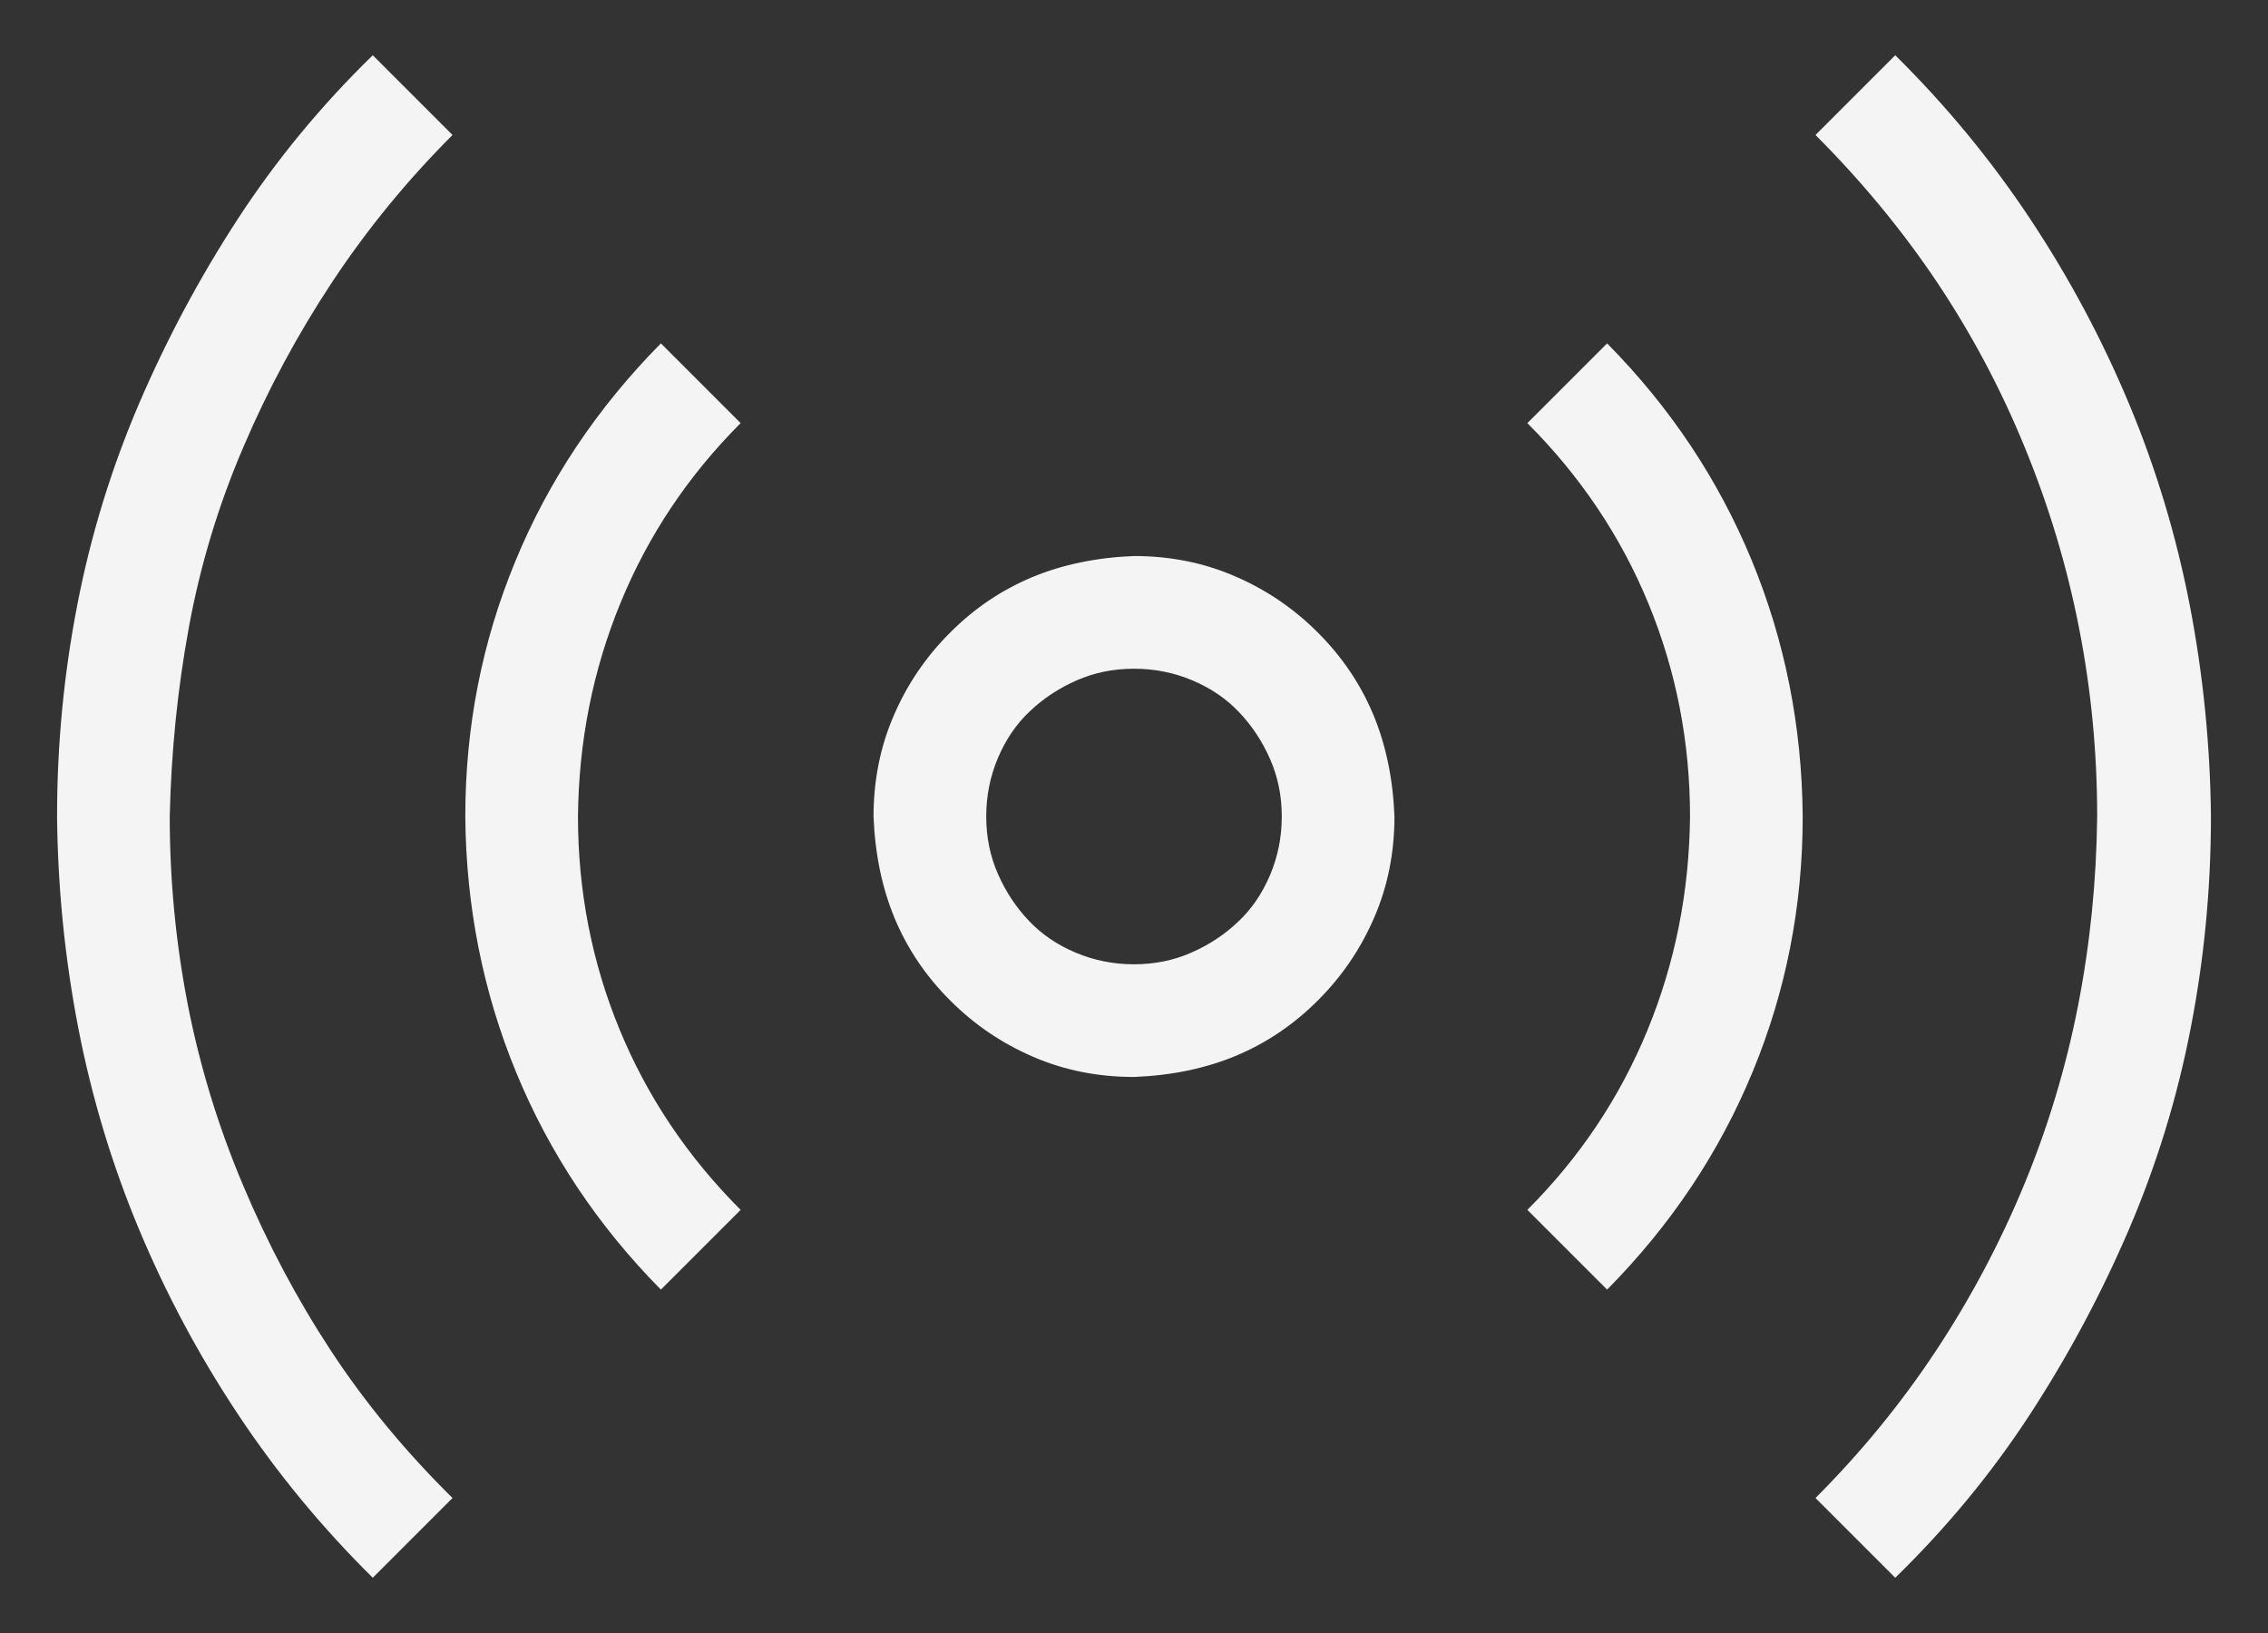 <svg width="25" height="18" viewBox="0 0 25 18" fill="none" xmlns="http://www.w3.org/2000/svg">
<rect x="0" y="0" width="25" height="18" fill="#333333" stroke="none"/>
<path d="M12.5 6.129C12.898 6.129 13.27 6.203 13.613 6.352C13.957 6.5 14.262 6.707 14.527 6.973C14.793 7.238 14.996 7.539 15.137 7.875C15.277 8.211 15.355 8.586 15.371 9C15.371 9.398 15.297 9.77 15.148 10.113C15 10.457 14.793 10.762 14.527 11.027C14.262 11.293 13.961 11.496 13.625 11.637C13.289 11.777 12.914 11.855 12.5 11.871C12.102 11.871 11.73 11.797 11.387 11.648C11.043 11.5 10.738 11.293 10.473 11.027C10.207 10.762 10.004 10.461 9.863 10.125C9.723 9.789 9.645 9.414 9.629 9C9.629 8.602 9.703 8.23 9.852 7.887C10 7.543 10.207 7.238 10.473 6.973C10.738 6.707 11.039 6.504 11.375 6.363C11.711 6.223 12.086 6.145 12.5 6.129ZM12.5 10.629C12.727 10.629 12.938 10.586 13.133 10.5C13.328 10.414 13.5 10.301 13.648 10.16C13.797 10.02 13.914 9.848 14 9.645C14.086 9.441 14.129 9.227 14.129 9C14.129 8.773 14.086 8.562 14 8.367C13.914 8.172 13.801 8 13.66 7.852C13.52 7.703 13.348 7.586 13.145 7.5C12.941 7.414 12.727 7.371 12.5 7.371C12.273 7.371 12.062 7.414 11.867 7.5C11.672 7.586 11.5 7.699 11.352 7.84C11.203 7.98 11.086 8.152 11 8.355C10.914 8.559 10.871 8.773 10.871 9C10.871 9.227 10.914 9.438 11 9.633C11.086 9.828 11.199 10 11.34 10.148C11.48 10.297 11.652 10.414 11.855 10.5C12.059 10.586 12.273 10.629 12.5 10.629ZM20.891 0.609C21.453 1.164 21.949 1.766 22.379 2.414C22.809 3.062 23.172 3.742 23.469 4.453C23.766 5.164 23.988 5.902 24.137 6.668C24.285 7.434 24.363 8.211 24.371 9C24.371 9.789 24.297 10.566 24.148 11.332C24 12.098 23.773 12.836 23.469 13.547C23.164 14.258 22.801 14.938 22.379 15.586C21.957 16.234 21.461 16.836 20.891 17.391L20.012 16.512C20.512 16.012 20.953 15.473 21.336 14.895C21.719 14.316 22.043 13.707 22.309 13.066C22.574 12.426 22.773 11.766 22.906 11.086C23.039 10.406 23.109 9.711 23.117 9C23.117 8.297 23.051 7.605 22.918 6.926C22.785 6.246 22.586 5.582 22.32 4.934C22.055 4.285 21.73 3.676 21.348 3.105C20.965 2.535 20.52 1.996 20.012 1.488L20.891 0.609ZM4.988 1.488C4.488 1.988 4.047 2.527 3.664 3.105C3.281 3.684 2.953 4.293 2.68 4.934C2.406 5.574 2.207 6.234 2.082 6.914C1.957 7.594 1.887 8.289 1.871 9C1.871 9.703 1.938 10.395 2.07 11.074C2.203 11.754 2.406 12.418 2.68 13.066C2.953 13.715 3.277 14.324 3.652 14.895C4.027 15.465 4.473 16.004 4.988 16.512L4.109 17.391C3.547 16.836 3.051 16.234 2.621 15.586C2.191 14.938 1.828 14.258 1.531 13.547C1.234 12.836 1.012 12.098 0.863 11.332C0.715 10.566 0.637 9.789 0.629 9C0.629 8.211 0.703 7.434 0.852 6.668C1 5.902 1.227 5.164 1.531 4.453C1.836 3.742 2.199 3.062 2.621 2.414C3.043 1.766 3.539 1.164 4.109 0.609L4.988 1.488ZM17.715 3.785C18.41 4.488 18.941 5.285 19.309 6.176C19.676 7.066 19.863 8.008 19.871 9C19.871 9.984 19.688 10.922 19.32 11.812C18.953 12.703 18.418 13.504 17.715 14.215L16.836 13.336C17.414 12.758 17.855 12.098 18.16 11.355C18.465 10.613 18.621 9.828 18.629 9C18.629 8.18 18.477 7.398 18.172 6.656C17.867 5.914 17.422 5.25 16.836 4.664L17.715 3.785ZM8.164 4.664C7.586 5.242 7.145 5.902 6.84 6.645C6.535 7.387 6.379 8.172 6.371 9C6.371 9.82 6.523 10.602 6.828 11.344C7.133 12.086 7.578 12.75 8.164 13.336L7.285 14.215C6.59 13.512 6.059 12.715 5.691 11.824C5.324 10.934 5.137 9.992 5.129 9C5.129 8.016 5.312 7.078 5.68 6.188C6.047 5.297 6.582 4.496 7.285 3.785L8.164 4.664Z" fill="#F4F4F4"/>
</svg>
